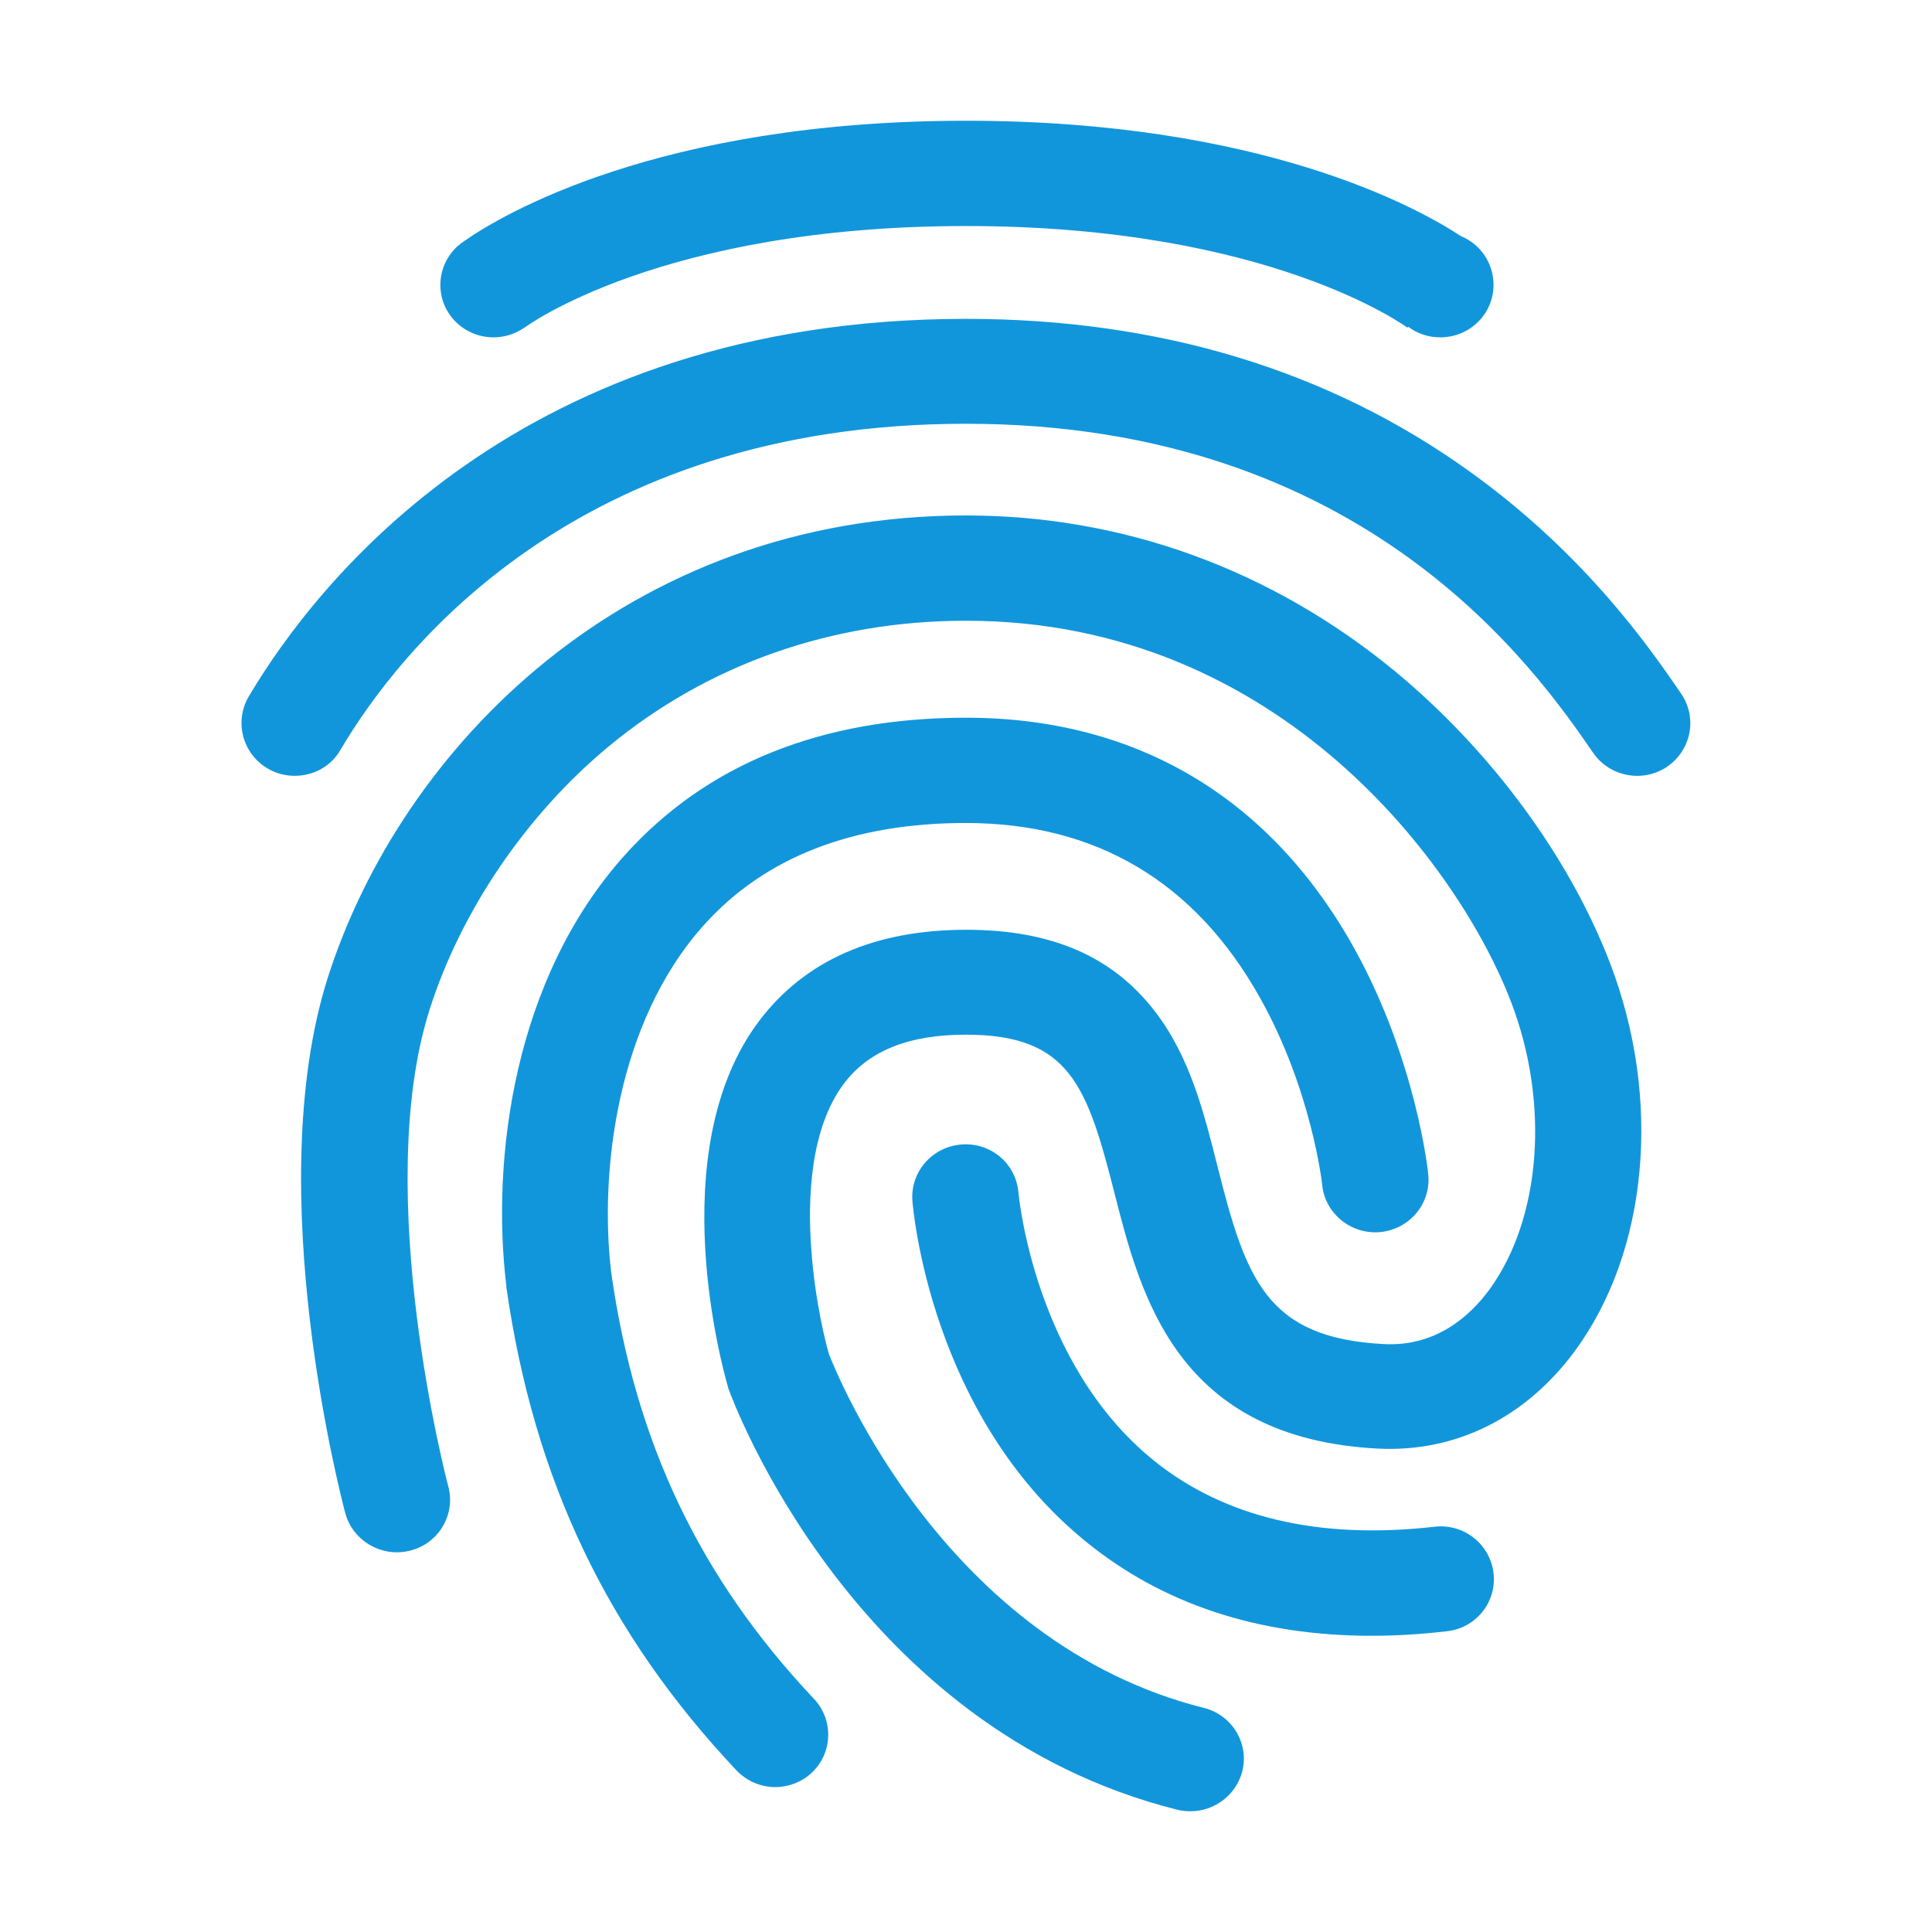 <svg class="icon" width="24" height="24" viewBox="0 0 1024 1024"
  xmlns="http://www.w3.org/2000/svg">
  <path fill="#1296db"
    d="M156.2 411.2c-4.8 0-9.8-1.2-14.2-3.8-13.4-7.8-18-24.8-10.2-38.2C167.4 309.2 275.6 169 512 169c102.4 0 192.2 27.2 266.8 80.8 61.4 44 95.8 93.8 112.2 117.8 8.8 12.8 5.4 30-7.4 38.8-12.8 8.6-30.4 5.4-39.2-7.4-29.8-43.2-120.2-174.4-332.4-174.4-207.2 0-300.8 120.8-331.4 172.6-5.2 9.2-14.6 14-24.4 14zM631 960c12.6 0 24-8.4 27.4-21 3.8-14.8-5.2-30-20.4-33.8C501 870.8 443.8 729 439.4 717.8c-1.4-4.6-7.4-27.4-9.4-55.6-2-27-.6-64.2 17.4-88 13.2-17.4 34.4-25.8 64.6-25.8 55 0 64.2 27.2 78.6 83.6 14 55 33.2 130.4 140 135.8 41 2 78-16.4 104-51.6 39-52.8 46.4-133.6 18.8-205.6-21.6-56.4-63.2-112.8-114-154.8-65.6-54-144.2-82.6-227.4-82.6-180 0-299.6 123.2-338.4 245.4C138 631.4 181.2 795 183 802c4 14.8 19.6 23.8 34.6 19.8 15-3.8 24-19.2 20-34-.4-1.4-40.8-154.8-10-252.4 16.6-52.4 51.2-103.4 94.8-139.6C375 352.2 440.6 329 512 329c167.2 0 262 131.8 288.8 201.8 20.8 54 16 115.4-11.6 153-10.2 13.8-28.2 30-55.6 28.6-62.4-3.2-73.2-34.4-88.2-93.8-7.2-28.6-14.6-58.2-33-82.2-22.4-29.4-55-43.6-100.2-43.6-48.6 0-85.4 16.2-109.6 48-52.8 69.6-18.4 188.4-17 193.4l.4 1.6c2.6 7.2 66.6 180.4 238 223.4 2.4.6 4.6.8 7 .8zm-220-12.8c6.8 0 13.8-2.6 19-7.4 11.4-10.4 12-28.2 1.4-39.4-60.4-64-94.6-135.6-107.4-225.6-6.4-52.8 2.6-132.6 49-184.4 32.2-36 79-54.2 138.8-54.2 69.2 0 121.6 31.2 156 92.6 27.4 48.8 33 98.8 33 99.4 1.6 15.2 15.6 26.4 31 24.8s26.8-15.2 25.2-30.6c-.2-2.4-6.6-60.6-38.8-119-44.4-80.4-115.6-123-206.2-123-76.6 0-137.6 24.6-181 73-58.8 65.6-70.8 161-62.6 228.4v.6c14.6 101.8 53.4 183.2 122 256 5.6 5.8 13 8.8 20.6 8.8zM727 867c12.8 0 26.2-.8 39.8-2.4 15.4-1.6 26.6-15.4 24.8-30.8-1.8-15.4-15.8-26.4-31.2-24.6-61.6 7-111.6-5-149-35.2-63.2-51.2-71.4-140.2-71.6-141.8-1.2-15.4-14.6-26.8-30.2-25.6s-27.2 14.6-26 30c.4 4.6 9.6 113.4 91.6 180.2C616 850.2 667 867 727 867zm64.6-716c0 15.4-12.6 27.8-28.2 27.8-6.4 0-12.2-2-17-5.6l-.4.4.2.2c-.8-.4-72.6-54-234.2-54s-233.4 53.4-234.2 54l.2-.2c-4.6 3.2-10.2 5.2-16.4 5.2-15.6 0-28.2-12.4-28.2-27.8 0-8.2 3.6-15.6 9.4-20.8 0 0 .2 0 .4-.2 1-1 2.2-1.8 3.4-2.6C265 114.6 348.2 64 512 64c156 0 239 45.8 262.4 61.2 10.2 4.2 17.2 14.2 17.2 25.8z" />
</svg>